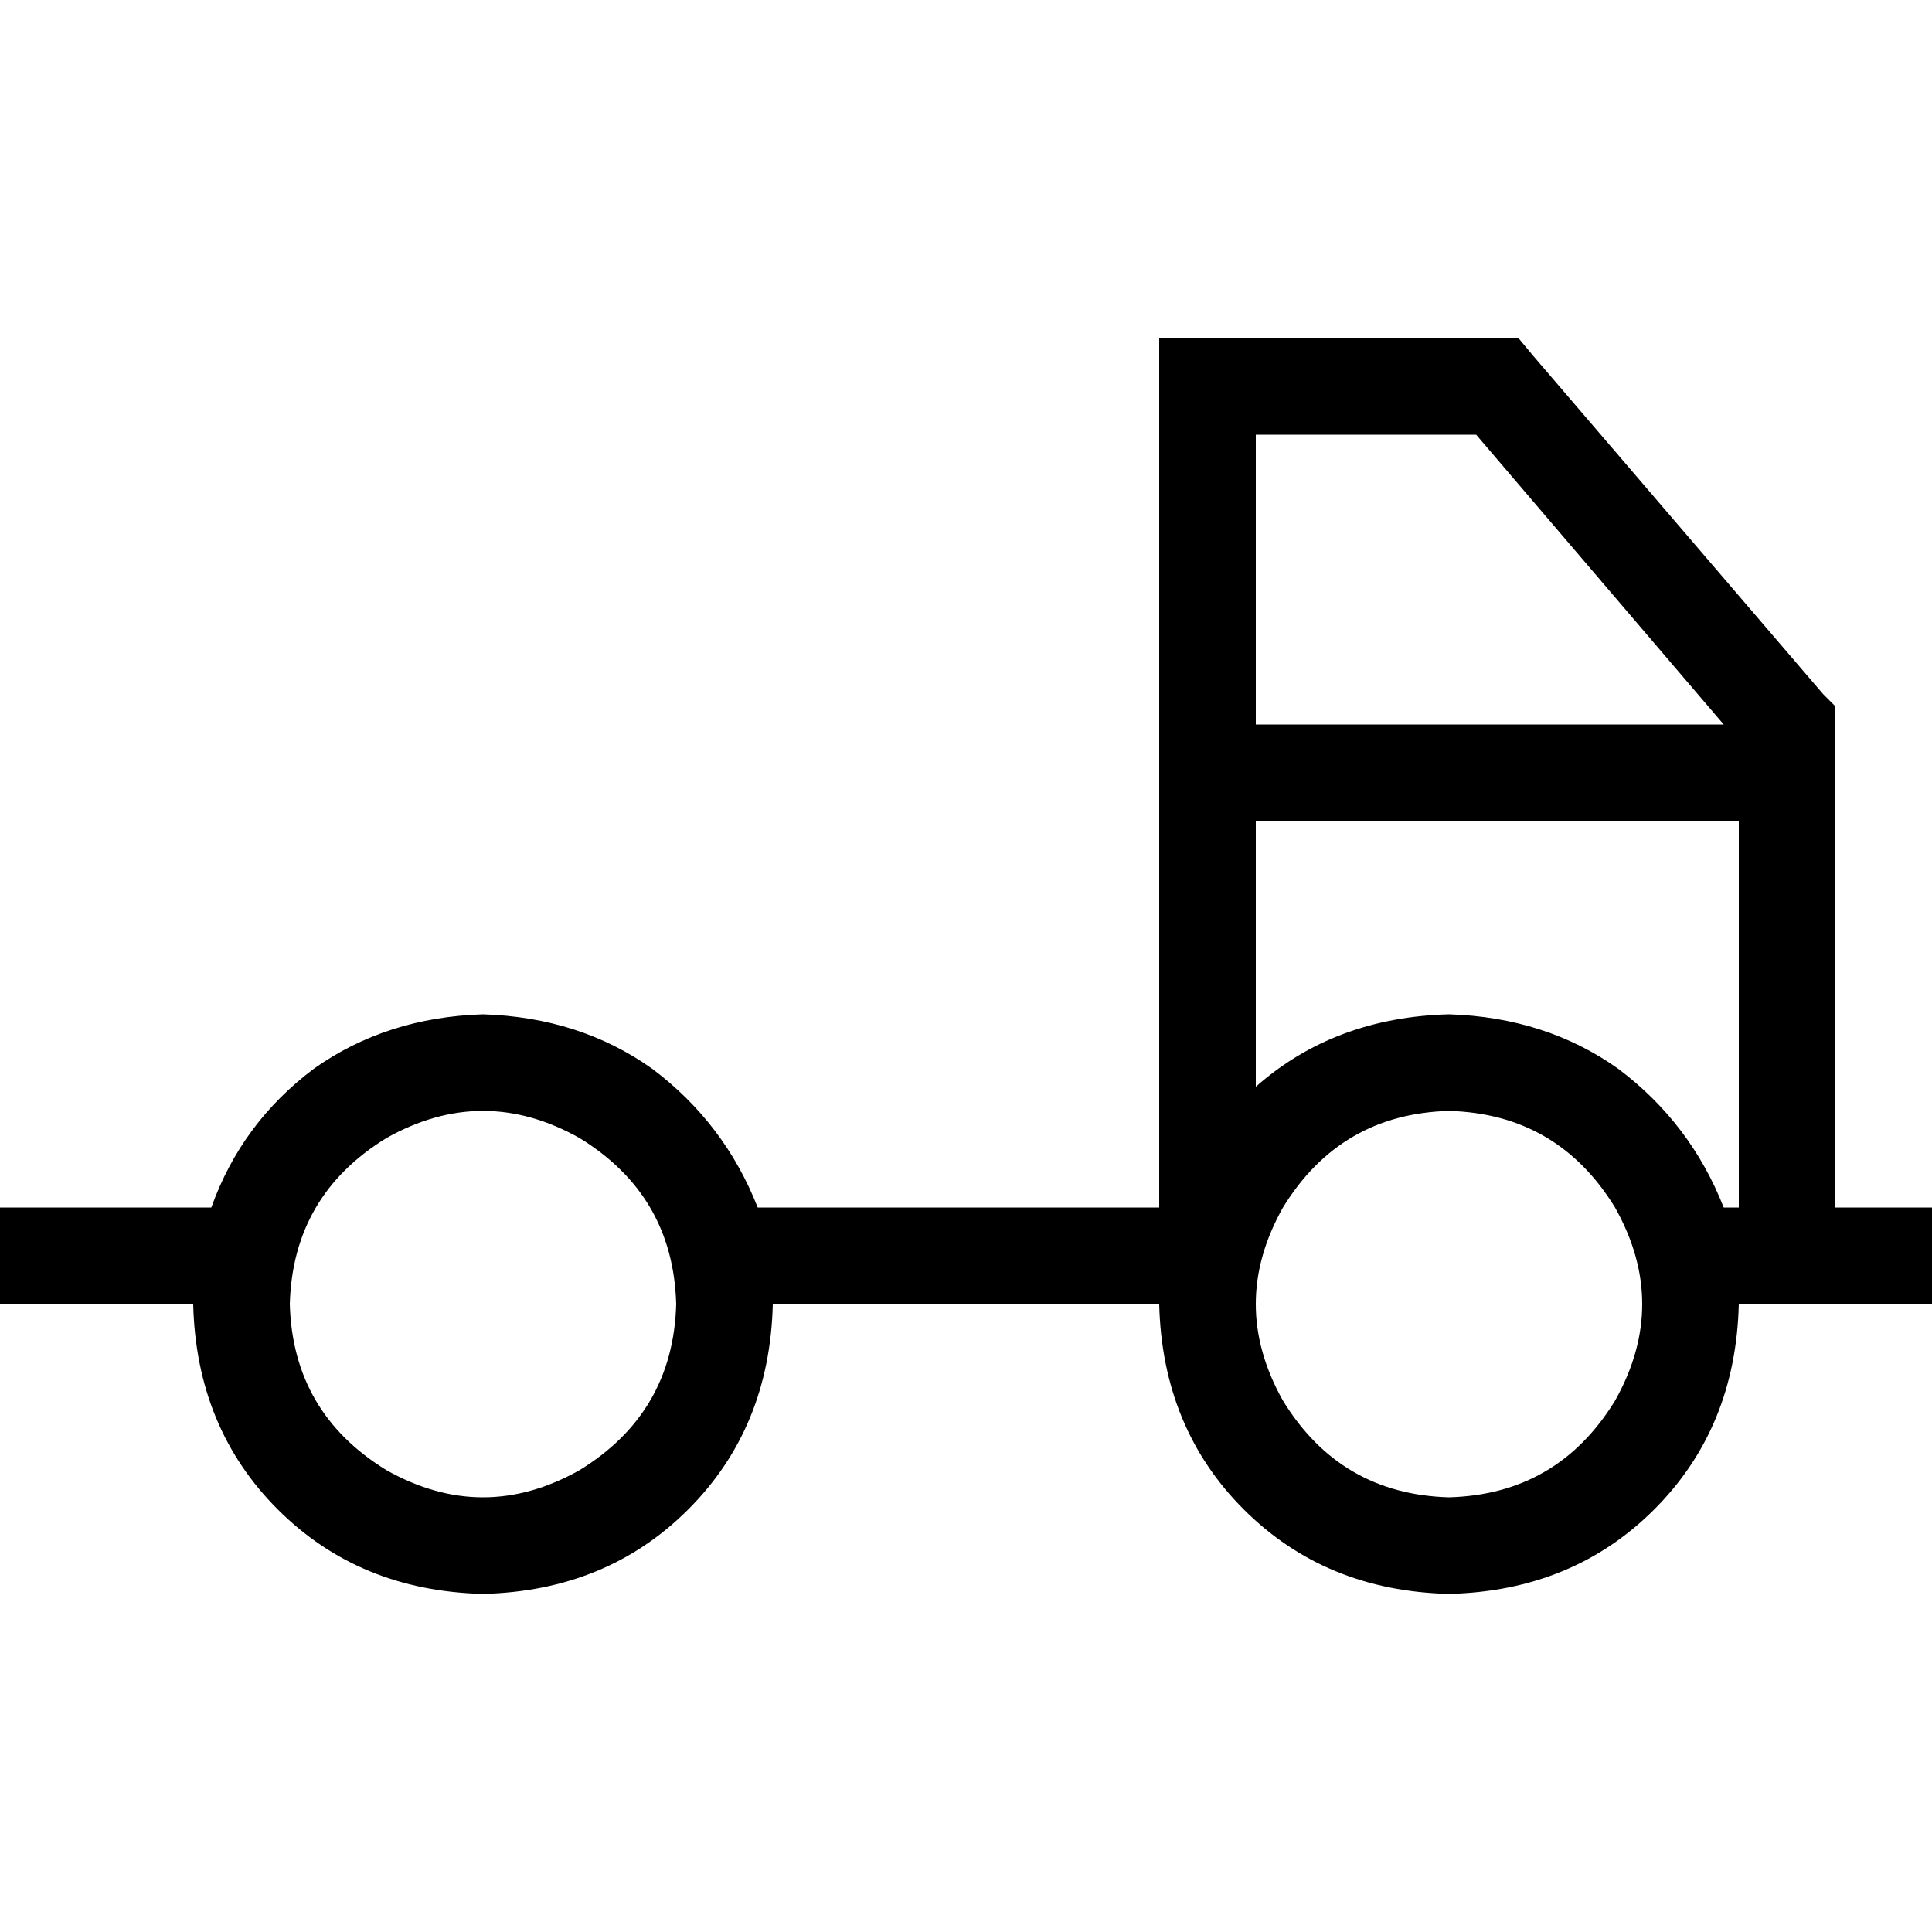 <svg xmlns="http://www.w3.org/2000/svg" viewBox="0 0 512 512">
  <path d="M 320 89.6 L 307.2 89.6 L 307.2 102.4 L 307.2 320 L 200.8 320 Q 192 297.6 172.8 283.2 Q 153.6 269.6 128 268.8 Q 102.4 269.6 83.2 283.2 Q 64 297.6 56 320 L 12.8 320 L 0 320 L 0 345.6 L 12.8 345.6 L 51.2 345.6 Q 52 378.4 73.6 400 Q 95.2 421.6 128 422.4 Q 160.8 421.6 182.4 400 Q 204 378.4 204.8 345.6 L 307.2 345.6 Q 308 378.4 329.6 400 Q 351.2 421.6 384 422.4 Q 416.8 421.6 438.4 400 Q 460 378.4 460.8 345.6 L 499.2 345.6 L 512 345.6 L 512 320 L 499.2 320 L 486.4 320 L 486.4 192 L 486.4 187.2 L 483.2 184 L 406.4 94.4 L 402.4 89.6 L 396.8 89.6 L 320 89.6 L 320 89.6 Z M 179.2 345.6 Q 178.4 374.4 153.6 389.6 Q 128 404 102.4 389.6 Q 77.6 374.4 76.8 345.6 Q 77.6 316.8 102.4 301.6 Q 128 287.2 153.6 301.6 Q 178.4 316.8 179.2 345.6 L 179.2 345.6 Z M 332.8 288 L 332.8 217.6 L 460.8 217.6 L 460.8 320 L 456.8 320 Q 448 297.6 428.8 283.2 Q 409.6 269.6 384 268.8 Q 353.6 269.6 332.8 288 L 332.8 288 Z M 456.8 192 L 332.8 192 L 332.8 115.2 L 391.2 115.2 L 456.8 192 L 456.8 192 Z M 384 294.4 Q 412.8 295.2 428 320 Q 442.4 345.6 428 371.2 Q 412.8 396 384 396.8 Q 355.2 396 340 371.2 Q 325.6 345.6 340 320 Q 355.2 295.2 384 294.4 L 384 294.4 Z" />
</svg>